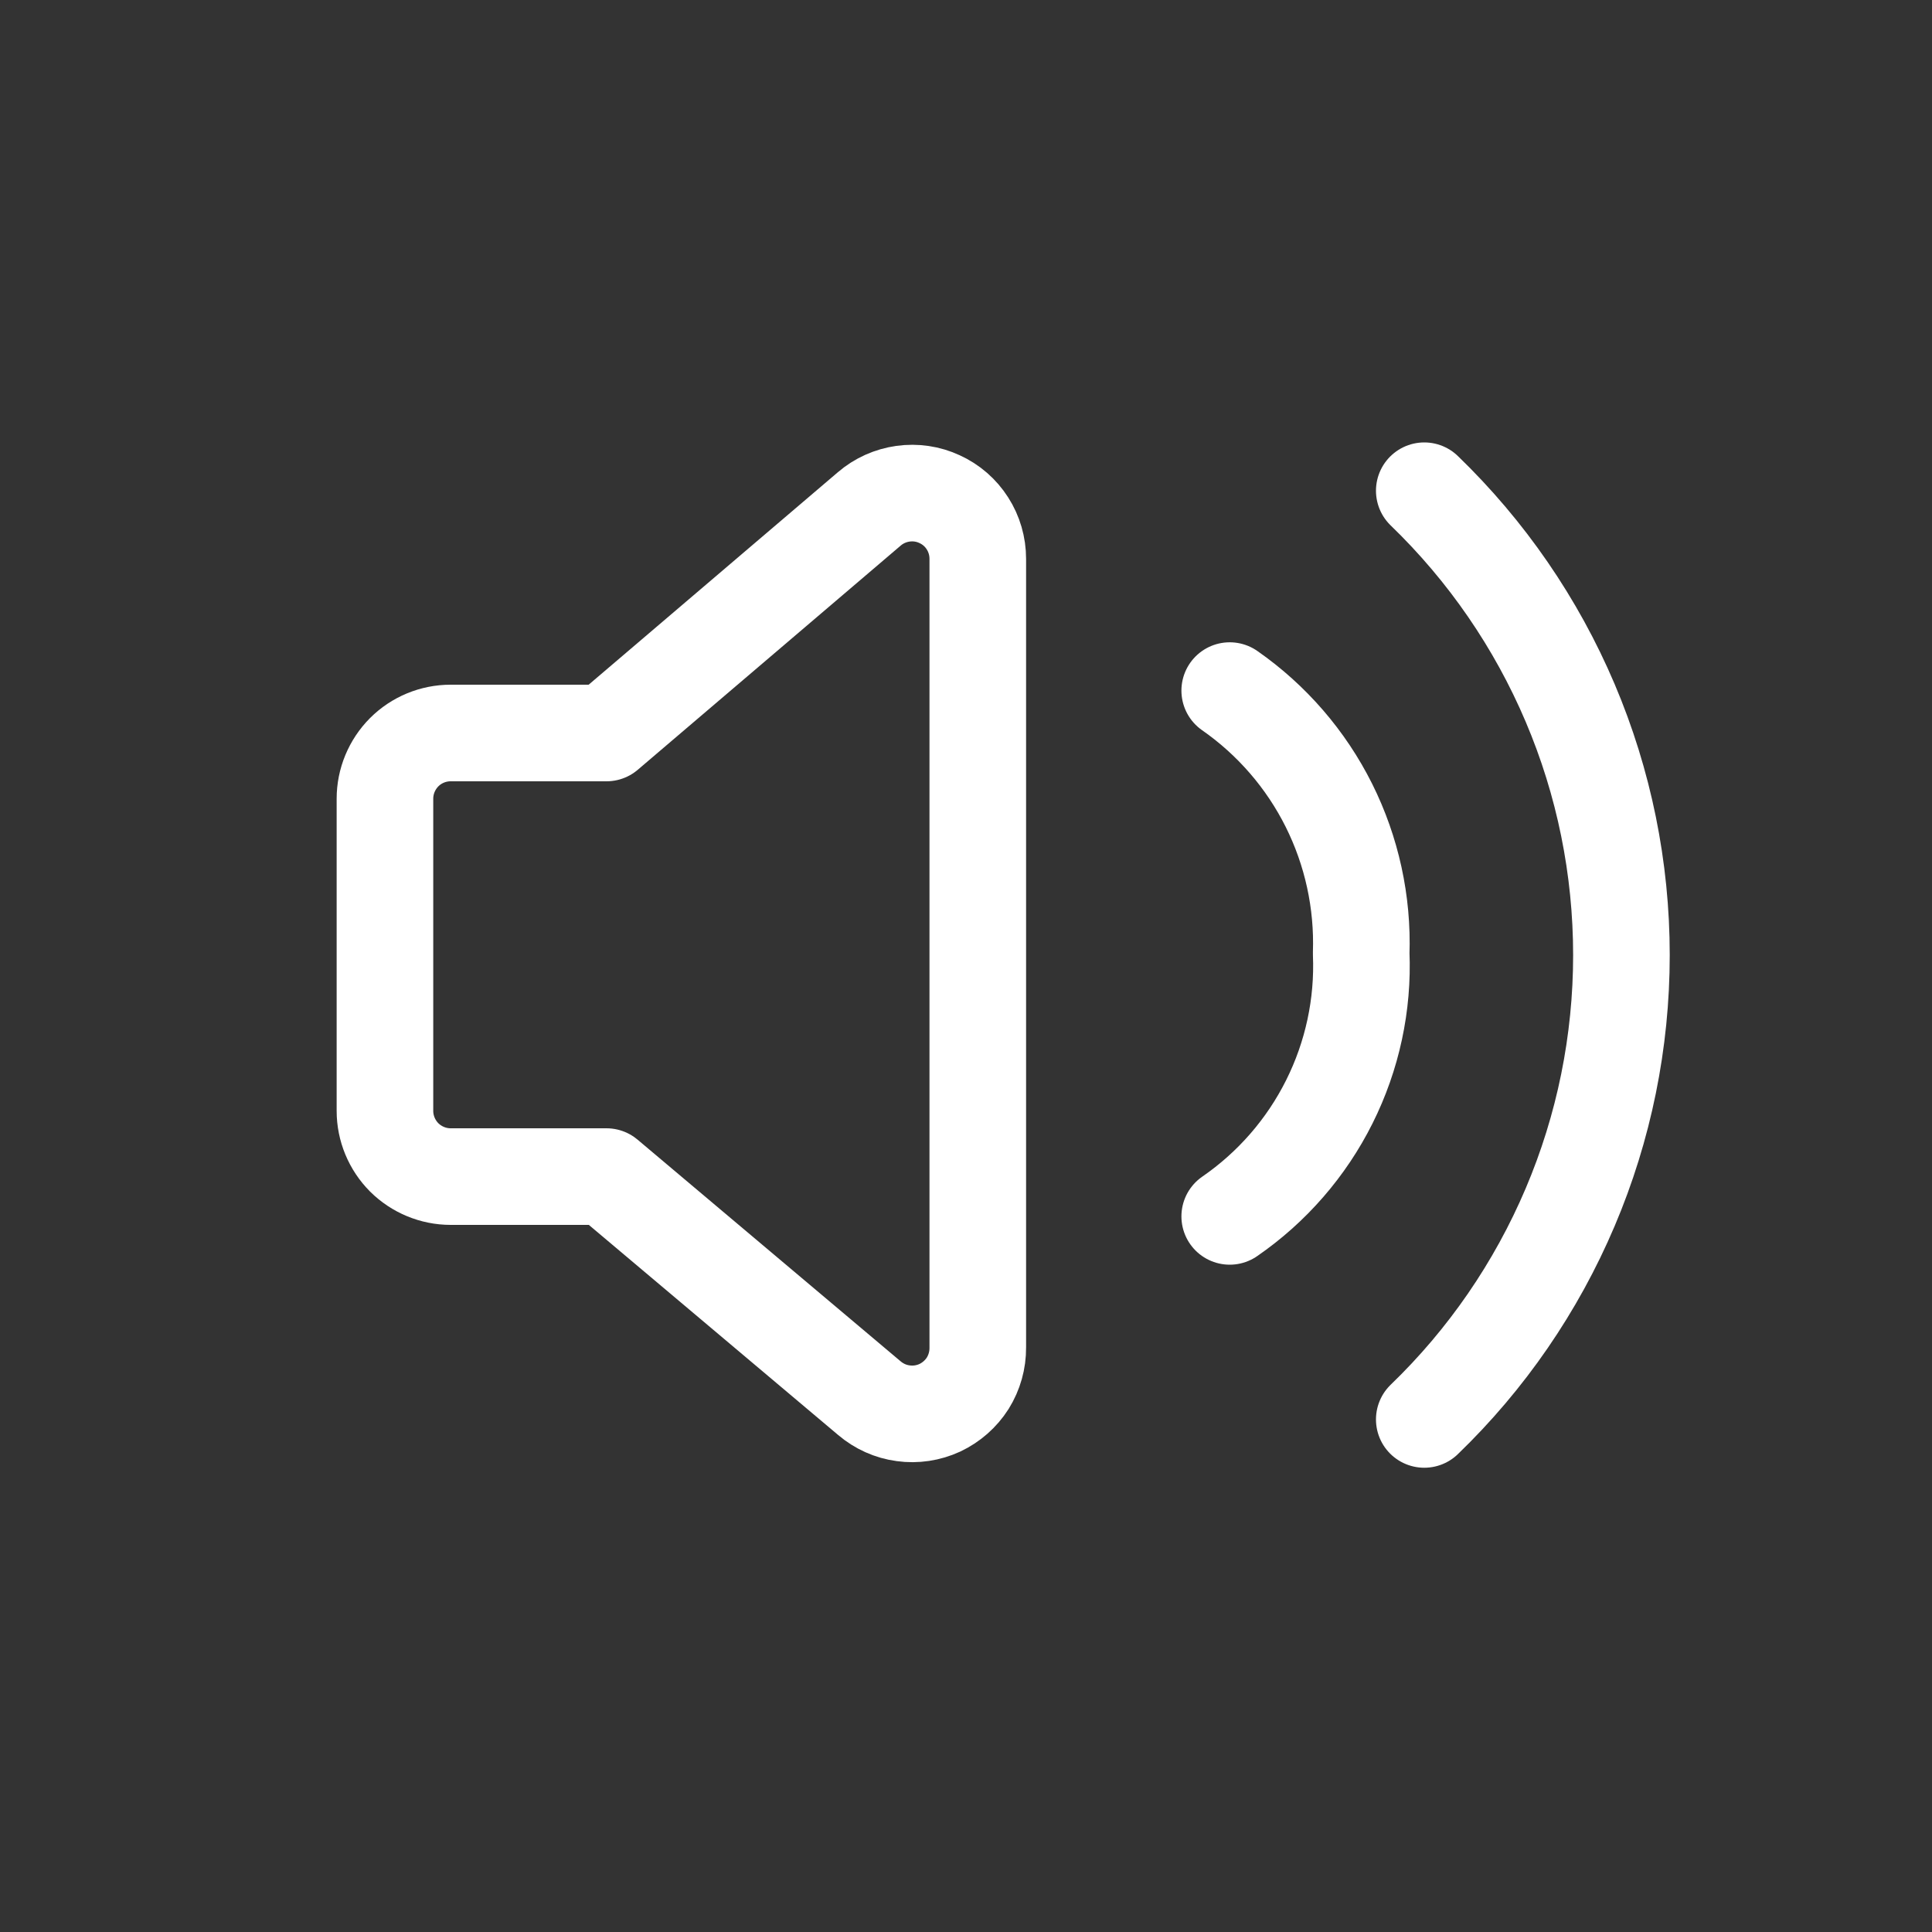 <svg width="20" height="20" viewBox="0 0 20 20" fill="none" xmlns="http://www.w3.org/2000/svg">
<rect x="0" y="0" width="20" height="20" fill="#333333" stroke="none"/>
<path d="M6.278 7.588H4.665C4.485 7.588 4.312 7.659 4.184 7.787C4.057 7.915 3.985 8.088 3.985 8.268V11.5C3.985 11.68 4.057 11.853 4.184 11.981C4.312 12.108 4.485 12.18 4.665 12.18H6.278L8.999 14.473C9.099 14.558 9.22 14.613 9.35 14.63C9.479 14.648 9.611 14.628 9.73 14.573C9.848 14.517 9.948 14.429 10.018 14.319C10.087 14.208 10.123 14.08 10.122 13.949V5.785C10.122 5.655 10.085 5.527 10.015 5.418C9.945 5.308 9.845 5.221 9.726 5.167C9.608 5.112 9.477 5.093 9.348 5.111C9.219 5.129 9.098 5.183 8.999 5.268L6.278 7.588Z" stroke="white" stroke-linecap="round" stroke-linejoin="round"/>
<path d="M12.73 12.592C13.168 12.29 13.523 11.882 13.761 11.406C13.999 10.93 14.113 10.402 14.091 9.87C14.109 9.339 13.994 8.812 13.757 8.337C13.519 7.861 13.166 7.453 12.73 7.149" stroke="white" stroke-linecap="round" stroke-linejoin="round"/>
<path d="M14.744 14.694C15.39 14.071 15.903 13.324 16.254 12.498C16.605 11.672 16.785 10.784 16.785 9.887C16.785 8.99 16.605 8.102 16.254 7.276C15.903 6.45 15.39 5.704 14.744 5.08" stroke="white" stroke-linecap="round" stroke-linejoin="round"/>
</svg>
